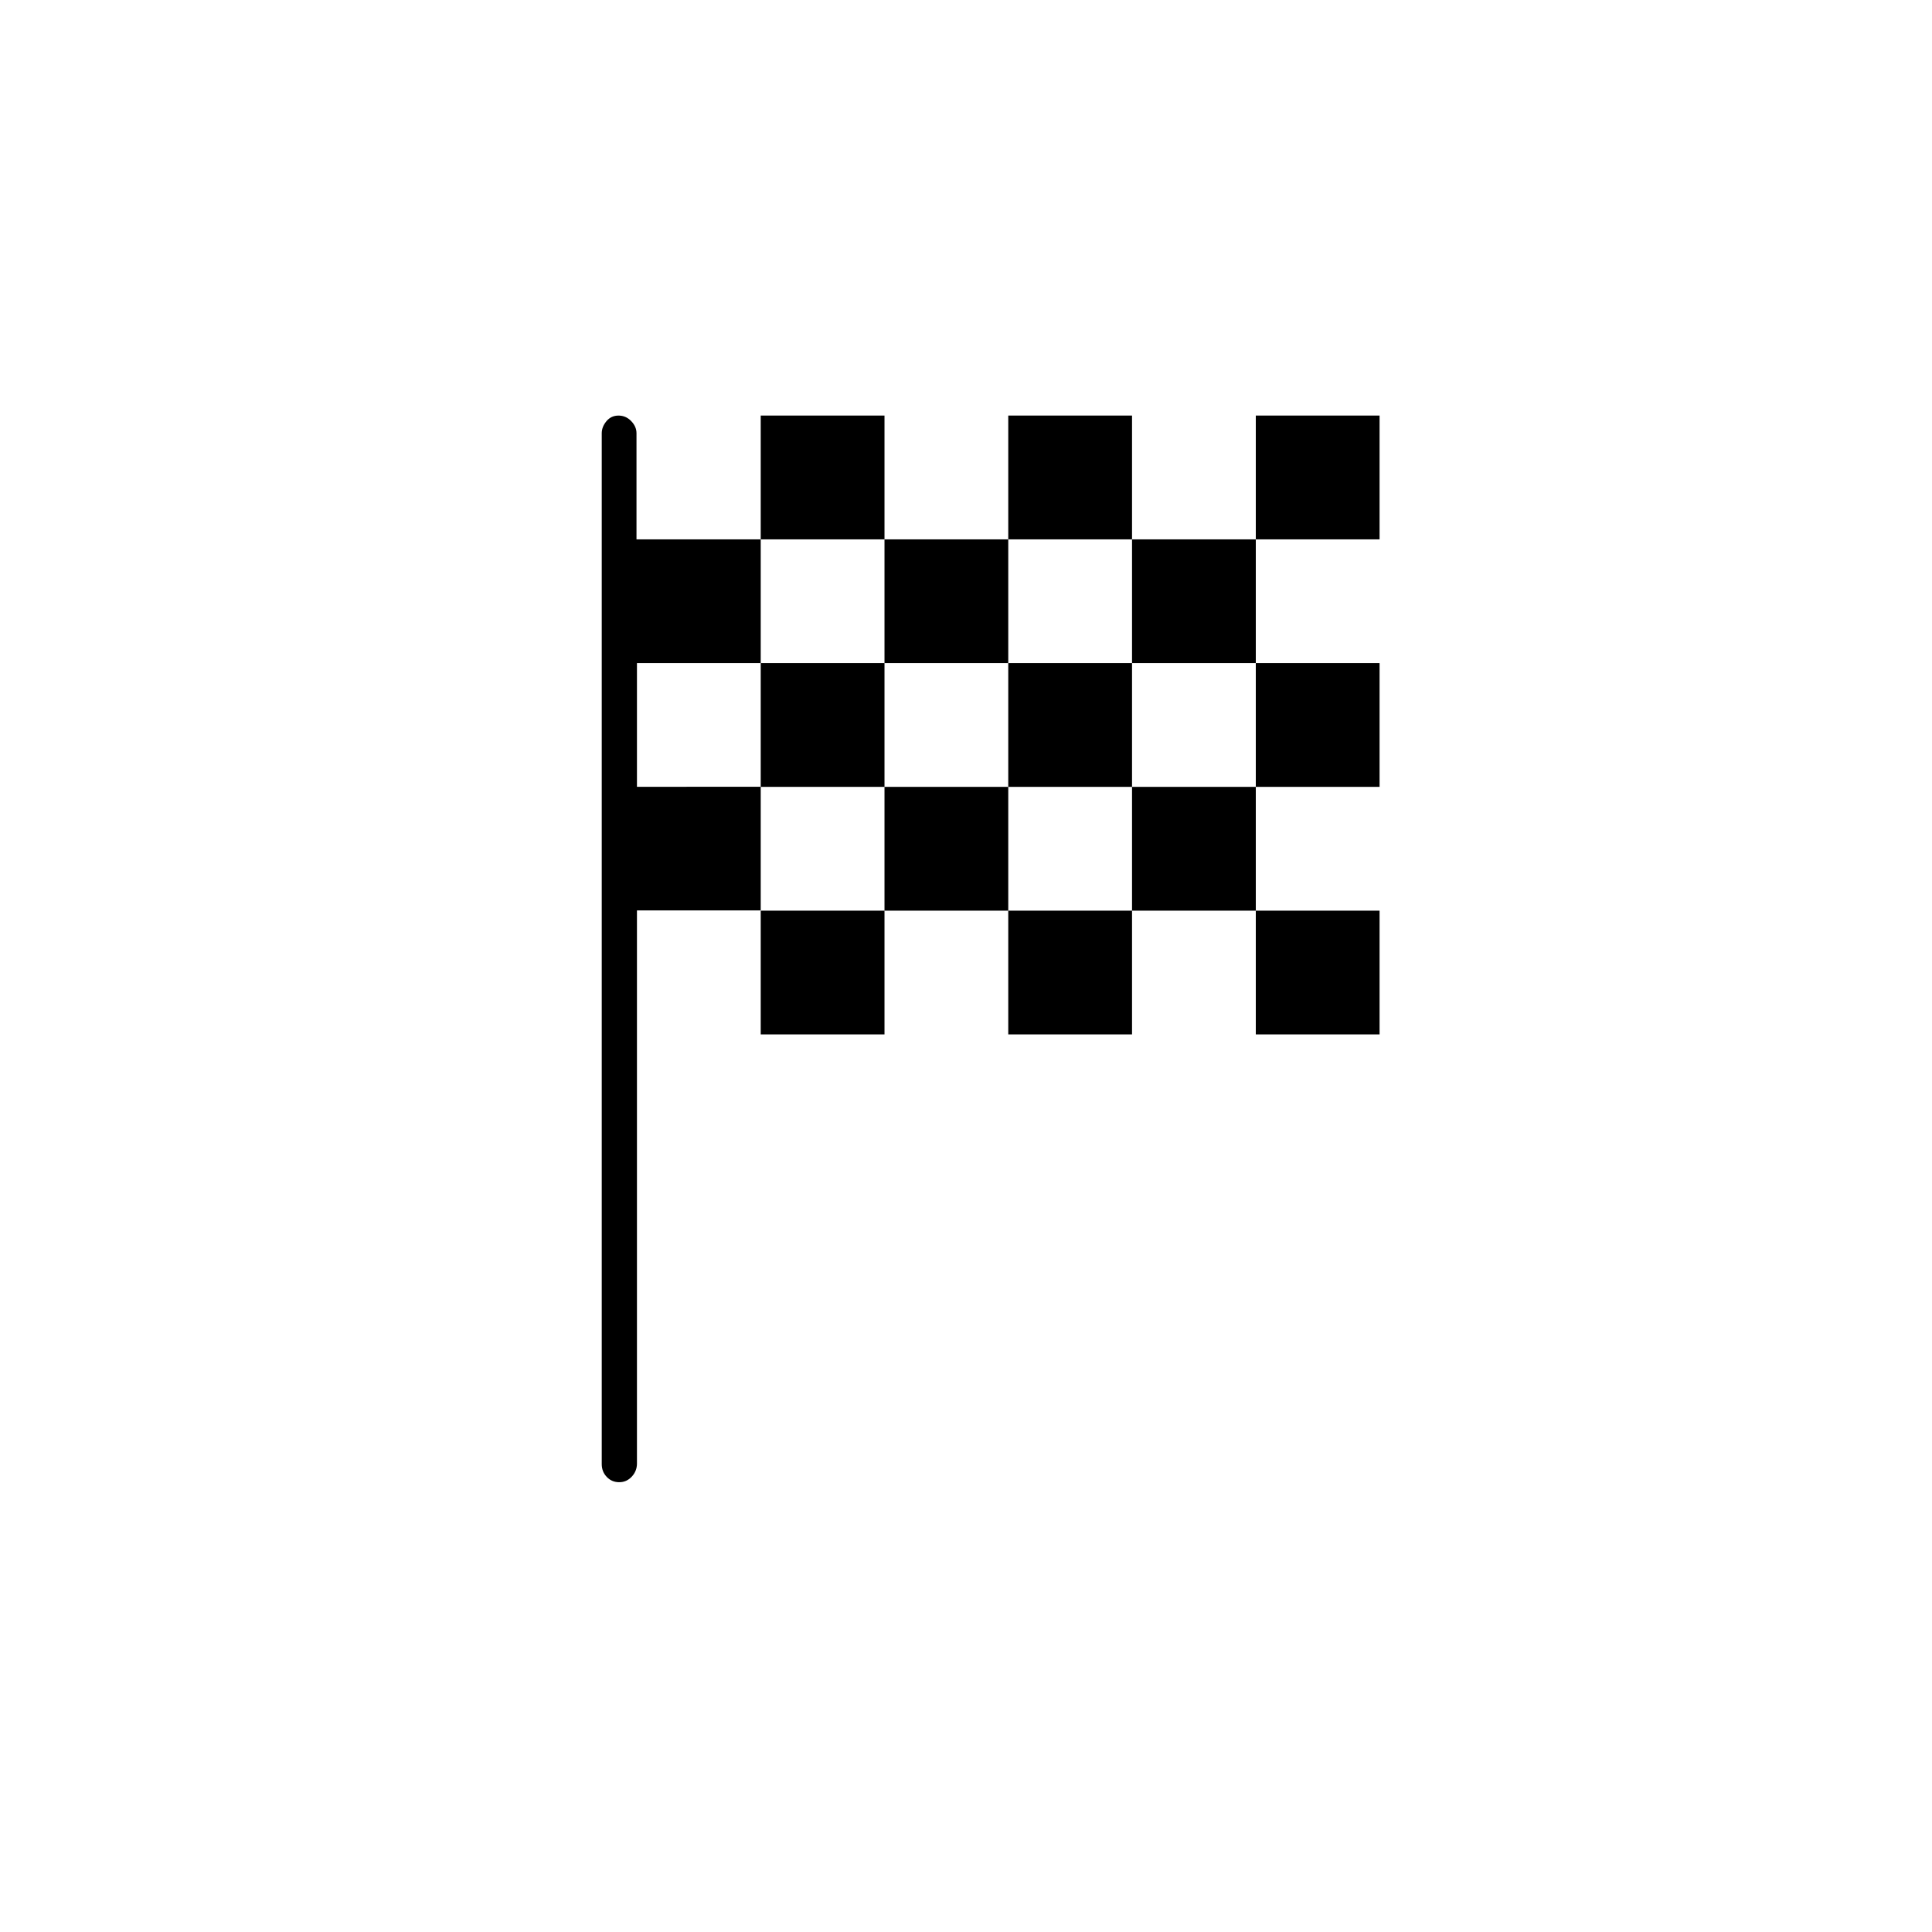 <svg xmlns="http://www.w3.org/2000/svg" height="20" viewBox="0 -960 960 960" width="20"><path d="M378-692h61.5v-61.5H378v61.5Zm123 0v-61.5h61.5v61.5H501ZM378-446v-61.5h61.5v61.5H378Zm246-123v-61.5h61.5v61.5H624Zm0 123v-61.5h61.5v61.5H624Zm-123 0v-61.5h61.5v61.5H501Zm123-246v-61.5h61.5v61.5H624Zm-184.5 61.5V-692H501v61.5h-61.5Zm-131.82 407q-3.68 0-6.18-2.62-2.5-2.62-2.5-6.36v-512.23q0-3.17 2.32-5.98 2.33-2.81 6-2.81 3.68 0 6.31 2.73 2.64 2.74 2.64 6.02V-692H378v61.5h-61.5v61.45H378v61.44h-61.5v274.82q0 3.74-2.57 6.52-2.58 2.77-6.25 2.77Zm254.82-284V-569H624v61.5h-61.5Zm-123 0V-569H501v61.5h-61.5ZM378-569v-61.5h61.5v61.5H378Zm123 0v-61.5h61.5v61.5H501Zm61.5-61.5V-692H624v61.5h-61.5Z"/></svg>